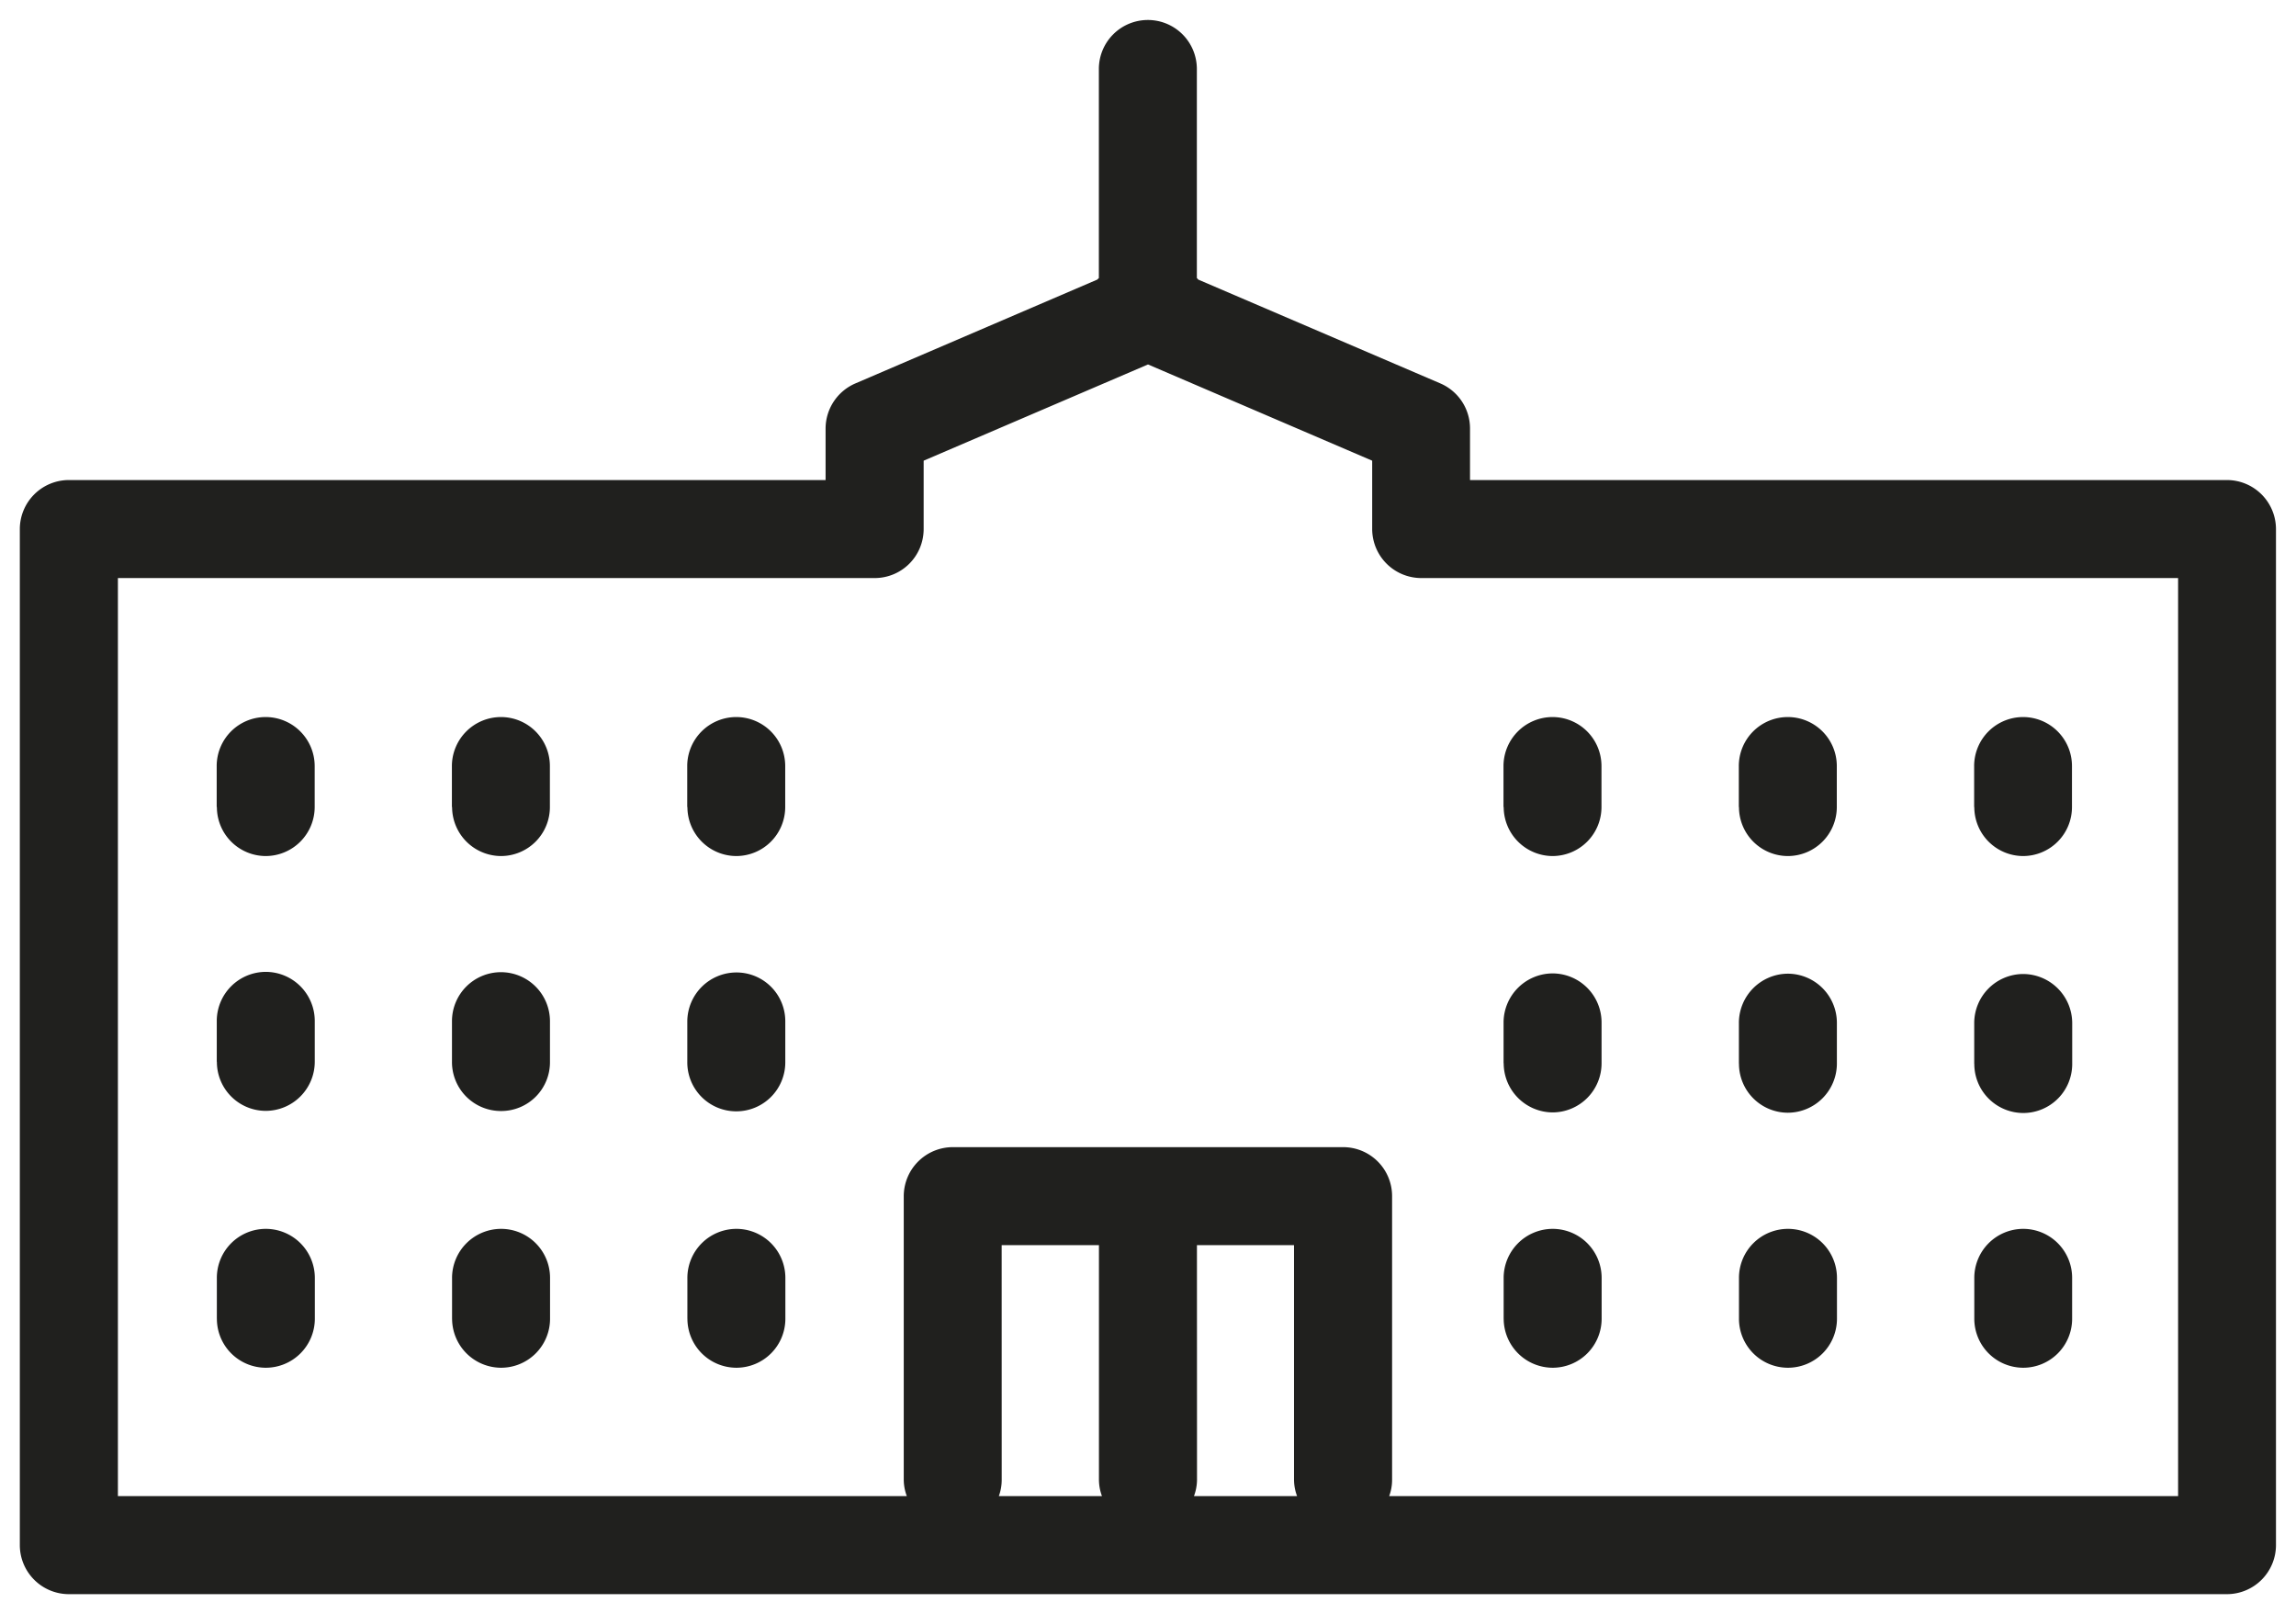 <svg xmlns="http://www.w3.org/2000/svg" xmlns:xlink="http://www.w3.org/1999/xlink" width="57.896" height="40.689" viewBox="0 0 57.896 40.689"><defs><style>.a{fill:none;}.b{clip-path:url(#a);}.c{fill:#20201e;stroke:rgba(0,0,0,0);}</style><clipPath id="a"><rect class="a" width="57.896" height="40.689"/></clipPath></defs><g class="b"><path class="c" d="M-15291.791-6434.657a1.238,1.238,0,0,1-1.235-1.236v-25.615a1.238,1.238,0,0,1,1.235-1.236h19.083v-1.3a1.241,1.241,0,0,1,.752-1.136l6.1-2.618a.355.355,0,0,1,.039-.038v-5.27a1.235,1.235,0,0,1,1.235-1.236,1.235,1.235,0,0,1,1.236,1.236v5.27a.183.183,0,0,1,.034.038l6.106,2.618a1.236,1.236,0,0,1,.748,1.136v1.3h19.087a1.238,1.238,0,0,1,1.236,1.236v25.615a1.238,1.238,0,0,1-1.236,1.236Zm32.137-11.269a1.234,1.234,0,0,1,1.231,1.236v7.15a1.179,1.179,0,0,1-.073.411h19.893v-23.144h-19.082a1.239,1.239,0,0,1-1.24-1.236v-1.723l-5.653-2.426-5.657,2.426v1.723a1.235,1.235,0,0,1-1.235,1.236h-19.083v23.144h19.893a1.2,1.2,0,0,1-.077-.411v-7.15a1.238,1.238,0,0,1,1.236-1.236Zm-3.688,8.386a1.2,1.2,0,0,1-.077.411h2.6a1.2,1.2,0,0,1-.077-.411v-5.915h-2.448Zm-4.925,0a1.2,1.2,0,0,1-.072.411h2.6a1.2,1.2,0,0,1-.076-.411v-5.915h-2.453Zm24.525-4.061v-1.029a1.235,1.235,0,0,1,1.236-1.236,1.234,1.234,0,0,1,1.231,1.236v1.029a1.234,1.234,0,0,1-1.231,1.236A1.235,1.235,0,0,1-15243.742-6441.6Zm-5.934,0v-1.029a1.235,1.235,0,0,1,1.235-1.236,1.235,1.235,0,0,1,1.236,1.236v1.029a1.235,1.235,0,0,1-1.236,1.236A1.235,1.235,0,0,1-15249.676-6441.6Zm-5.934,0v-1.029a1.238,1.238,0,0,1,1.235-1.236,1.235,1.235,0,0,1,1.236,1.236v1.029a1.235,1.235,0,0,1-1.236,1.236A1.238,1.238,0,0,1-15255.609-6441.6Zm-20.583,0v-1.029a1.237,1.237,0,0,1,1.235-1.236,1.235,1.235,0,0,1,1.236,1.236v1.029a1.235,1.235,0,0,1-1.236,1.236A1.237,1.237,0,0,1-15276.192-6441.6Zm-5.934,0v-1.029a1.238,1.238,0,0,1,1.239-1.236,1.234,1.234,0,0,1,1.232,1.236v1.029a1.234,1.234,0,0,1-1.232,1.236A1.238,1.238,0,0,1-15282.126-6441.6Zm-5.931,0v-1.029a1.235,1.235,0,0,1,1.236-1.236,1.237,1.237,0,0,1,1.235,1.236v1.029a1.237,1.237,0,0,1-1.235,1.236A1.235,1.235,0,0,1-15288.057-6441.6Zm44.314-6.425v-1.029a1.238,1.238,0,0,1,1.236-1.236,1.241,1.241,0,0,1,1.235,1.24l0,1.028a1.235,1.235,0,0,1-1.235,1.236A1.237,1.237,0,0,1-15243.742-6448.024Zm-5.934-.008v-1.029a1.241,1.241,0,0,1,1.239-1.236,1.24,1.24,0,0,1,1.232,1.24v1.029a1.241,1.241,0,0,1-1.239,1.236A1.235,1.235,0,0,1-15249.676-6448.032Zm-5.934-.008v-1.028a1.241,1.241,0,0,1,1.239-1.236,1.237,1.237,0,0,1,1.232,1.239v1.029a1.238,1.238,0,0,1-1.236,1.236A1.241,1.241,0,0,1-15255.609-6448.04Zm-19.348,1.213a1.234,1.234,0,0,1-1.235-1.236v-1.029a1.24,1.24,0,0,1,1.239-1.236,1.23,1.23,0,0,1,1.232,1.236v1.033a1.235,1.235,0,0,1-1.229,1.232Zm-5.934-.008a1.234,1.234,0,0,1-1.235-1.236l0-1.028a1.235,1.235,0,0,1,1.236-1.236,1.237,1.237,0,0,1,1.235,1.24l0,1.028a1.229,1.229,0,0,1-1.229,1.232Zm-7.166-1.243v-1.029a1.239,1.239,0,0,1,1.24-1.236,1.238,1.238,0,0,1,1.231,1.24v1.028a1.239,1.239,0,0,1-1.239,1.236A1.234,1.234,0,0,1-15288.057-6448.078Zm44.314-6.421v-1.032a1.235,1.235,0,0,1,1.236-1.236,1.234,1.234,0,0,1,1.231,1.236v1.032a1.234,1.234,0,0,1-1.231,1.236A1.235,1.235,0,0,1-15243.742-6454.5Zm-5.934,0v-1.032a1.235,1.235,0,0,1,1.235-1.236,1.235,1.235,0,0,1,1.236,1.236v1.032a1.235,1.235,0,0,1-1.236,1.236A1.235,1.235,0,0,1-15249.676-6454.5Zm-5.934,0v-1.032a1.238,1.238,0,0,1,1.235-1.236,1.235,1.235,0,0,1,1.236,1.236v1.032a1.235,1.235,0,0,1-1.236,1.236A1.238,1.238,0,0,1-15255.609-6454.5Zm-20.583,0v-1.032a1.237,1.237,0,0,1,1.235-1.236,1.235,1.235,0,0,1,1.236,1.236v1.032a1.235,1.235,0,0,1-1.236,1.236A1.237,1.237,0,0,1-15276.192-6454.5Zm-5.934,0v-1.032a1.238,1.238,0,0,1,1.239-1.236,1.234,1.234,0,0,1,1.232,1.236v1.032a1.234,1.234,0,0,1-1.232,1.236A1.238,1.238,0,0,1-15282.126-6454.5Zm-5.931,0v-1.032a1.235,1.235,0,0,1,1.236-1.236,1.237,1.237,0,0,1,1.235,1.236v1.032a1.237,1.237,0,0,1-1.235,1.236A1.235,1.235,0,0,1-15288.057-6454.5Z" transform="translate(15293.526 6474.846)"/></g></svg>